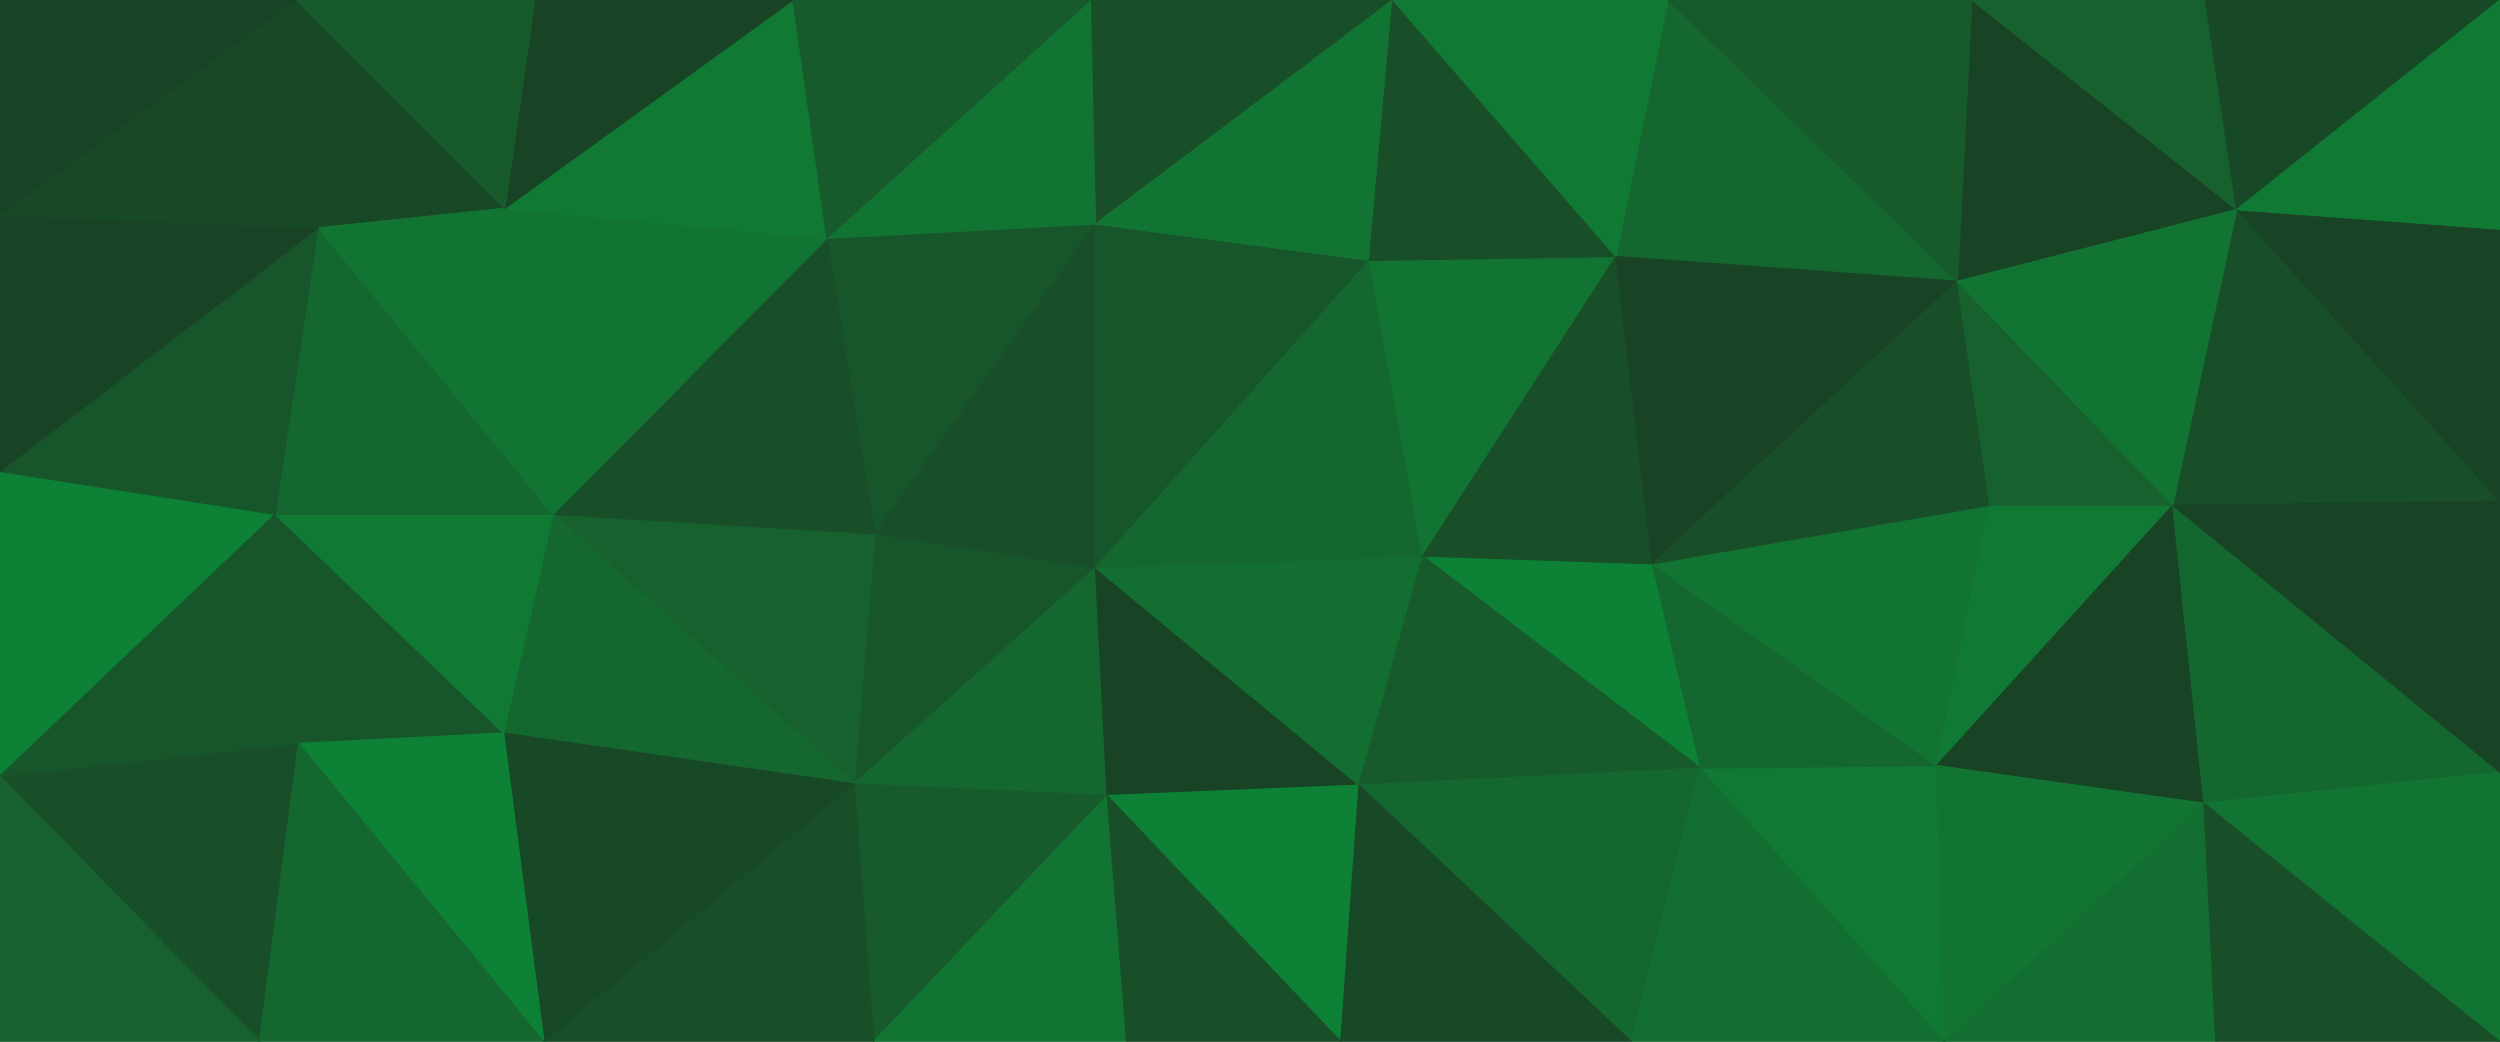 <svg id="visual" viewBox="0 0 1920 800" width="1920" height="800" xmlns="http://www.w3.org/2000/svg" xmlns:xlink="http://www.w3.org/1999/xlink" version="1.1"><g stroke-width="1" stroke-linejoin="bevel"><path d="M841.3 436L672 410L656 602Z" fill="#17552b" stroke="#17552b"></path><path d="M656 602L850.3 611L841.3 436Z" fill="#156730" stroke="#156730"></path><path d="M656 602L671 800L850.3 611Z" fill="#175b2c" stroke="#175b2c"></path><path d="M671 800L865.3 800L850.3 611Z" fill="#127433" stroke="#127433"></path><path d="M850.3 611L1043.7 603L841.3 436Z" fill="#184325" stroke="#184325"></path><path d="M1029.7 800L1043.7 603L850.3 611Z" fill="#0d8136" stroke="#0d8136"></path><path d="M672 410L424.7 395L656 602Z" fill="#16612e" stroke="#16612e"></path><path d="M656 602L417.7 800L671 800Z" fill="#184f29" stroke="#184f29"></path><path d="M841.3 172L635 183L672 410Z" fill="#17552b" stroke="#17552b"></path><path d="M672 410L635 183L424.7 395Z" fill="#184f29" stroke="#184f29"></path><path d="M841.3 172L672 410L841.3 436Z" fill="#184f29" stroke="#184f29"></path><path d="M1051.7 200L841.3 172L841.3 436Z" fill="#17552b" stroke="#17552b"></path><path d="M424.7 395L386.7 563L656 602Z" fill="#156730" stroke="#156730"></path><path d="M1043.7 603L1092.7 427L841.3 436Z" fill="#136e31" stroke="#136e31"></path><path d="M865.3 800L1029.7 800L850.3 611Z" fill="#184f29" stroke="#184f29"></path><path d="M1306 590L1269 433L1092.7 427Z" fill="#0d8136" stroke="#0d8136"></path><path d="M386.7 563L417.7 800L656 602Z" fill="#184927" stroke="#184927"></path><path d="M1092.7 427L1051.7 200L841.3 436Z" fill="#156730" stroke="#156730"></path><path d="M635 183L387.7 160L424.7 395Z" fill="#127433" stroke="#127433"></path><path d="M211.3 395L229.3 571L386.7 563Z" fill="#17552b" stroke="#17552b"></path><path d="M609 0L387.7 160L635 183Z" fill="#107a35" stroke="#107a35"></path><path d="M211.3 395L386.7 563L424.7 395Z" fill="#107a35" stroke="#107a35"></path><path d="M386.7 563L229.3 571L417.7 800Z" fill="#0d8136" stroke="#0d8136"></path><path d="M1069.7 0L837.3 0L841.3 172Z" fill="#184f29" stroke="#184f29"></path><path d="M841.3 172L837.3 0L635 183Z" fill="#127433" stroke="#127433"></path><path d="M837.3 0L609 0L635 183Z" fill="#175b2c" stroke="#175b2c"></path><path d="M1306 590L1092.7 427L1043.7 603Z" fill="#175b2c" stroke="#175b2c"></path><path d="M1092.7 427L1241 197L1051.7 200Z" fill="#127433" stroke="#127433"></path><path d="M244.3 175L211.3 395L424.7 395Z" fill="#156730" stroke="#156730"></path><path d="M1253 800L1306 590L1043.7 603Z" fill="#156730" stroke="#156730"></path><path d="M1029.7 800L1253 800L1043.7 603Z" fill="#184927" stroke="#184927"></path><path d="M1281 0L1241 197L1503.3 216Z" fill="#156730" stroke="#156730"></path><path d="M1269 433L1241 197L1092.7 427Z" fill="#184f29" stroke="#184f29"></path><path d="M1051.7 200L1069.7 0L841.3 172Z" fill="#127433" stroke="#127433"></path><path d="M227.3 0L244.3 175L387.7 160Z" fill="#184927" stroke="#184927"></path><path d="M387.7 160L244.3 175L424.7 395Z" fill="#127433" stroke="#127433"></path><path d="M1241 197L1069.7 0L1051.7 200Z" fill="#184f29" stroke="#184f29"></path><path d="M609 0L410.7 0L387.7 160Z" fill="#184325" stroke="#184325"></path><path d="M0 596L199.3 800L229.3 571Z" fill="#184f29" stroke="#184f29"></path><path d="M229.3 571L199.3 800L417.7 800Z" fill="#156730" stroke="#156730"></path><path d="M0 362L0 596L211.3 395Z" fill="#0d8136" stroke="#0d8136"></path><path d="M410.7 0L227.3 0L387.7 160Z" fill="#175b2c" stroke="#175b2c"></path><path d="M1503.3 216L1241 197L1269 433Z" fill="#184325" stroke="#184325"></path><path d="M1241 197L1281 0L1069.7 0Z" fill="#107a35" stroke="#107a35"></path><path d="M211.3 395L0 596L229.3 571Z" fill="#17552b" stroke="#17552b"></path><path d="M0 362L211.3 395L244.3 175Z" fill="#17552b" stroke="#17552b"></path><path d="M1493.3 800L1487.3 588L1306 590Z" fill="#107a35" stroke="#107a35"></path><path d="M1306 590L1487.3 588L1269 433Z" fill="#156730" stroke="#156730"></path><path d="M0 165L0 362L244.3 175Z" fill="#184325" stroke="#184325"></path><path d="M1487.3 588L1528.3 388L1269 433Z" fill="#127433" stroke="#127433"></path><path d="M0 596L0 800L199.3 800Z" fill="#16612e" stroke="#16612e"></path><path d="M1253 800L1493.3 800L1306 590Z" fill="#136e31" stroke="#136e31"></path><path d="M1487.3 588L1668.7 388L1528.3 388Z" fill="#107a35" stroke="#107a35"></path><path d="M1528.3 388L1503.3 216L1269 433Z" fill="#184f29" stroke="#184f29"></path><path d="M227.3 0L0 165L244.3 175Z" fill="#184927" stroke="#184927"></path><path d="M227.3 0L0 0L0 165Z" fill="#184325" stroke="#184325"></path><path d="M1717.7 161L1514.3 0L1503.3 216Z" fill="#184325" stroke="#184325"></path><path d="M1503.3 216L1514.3 0L1281 0Z" fill="#175b2c" stroke="#175b2c"></path><path d="M1692.7 617L1668.7 388L1487.3 588Z" fill="#184325" stroke="#184325"></path><path d="M1528.3 388L1668.7 388L1503.3 216Z" fill="#16612e" stroke="#16612e"></path><path d="M1493.3 800L1692.7 617L1487.3 588Z" fill="#127433" stroke="#127433"></path><path d="M1493.3 800L1701.7 800L1692.7 617Z" fill="#136e31" stroke="#136e31"></path><path d="M1920 385L1717.7 161L1668.7 388Z" fill="#184f29" stroke="#184f29"></path><path d="M1668.7 388L1717.7 161L1503.3 216Z" fill="#127433" stroke="#127433"></path><path d="M1920 593L1668.7 388L1692.7 617Z" fill="#156730" stroke="#156730"></path><path d="M1717.7 161L1693.7 0L1514.3 0Z" fill="#16612e" stroke="#16612e"></path><path d="M1920 800L1920 593L1692.7 617Z" fill="#127433" stroke="#127433"></path><path d="M1717.7 161L1920 0L1693.7 0Z" fill="#184927" stroke="#184927"></path><path d="M1920 593L1920 385L1668.7 388Z" fill="#184325" stroke="#184325"></path><path d="M1701.7 800L1920 800L1692.7 617Z" fill="#184f29" stroke="#184f29"></path><path d="M1920 385L1920 176L1717.7 161Z" fill="#184325" stroke="#184325"></path><path d="M1920 176L1920 0L1717.7 161Z" fill="#107a35" stroke="#107a35"></path></g></svg>